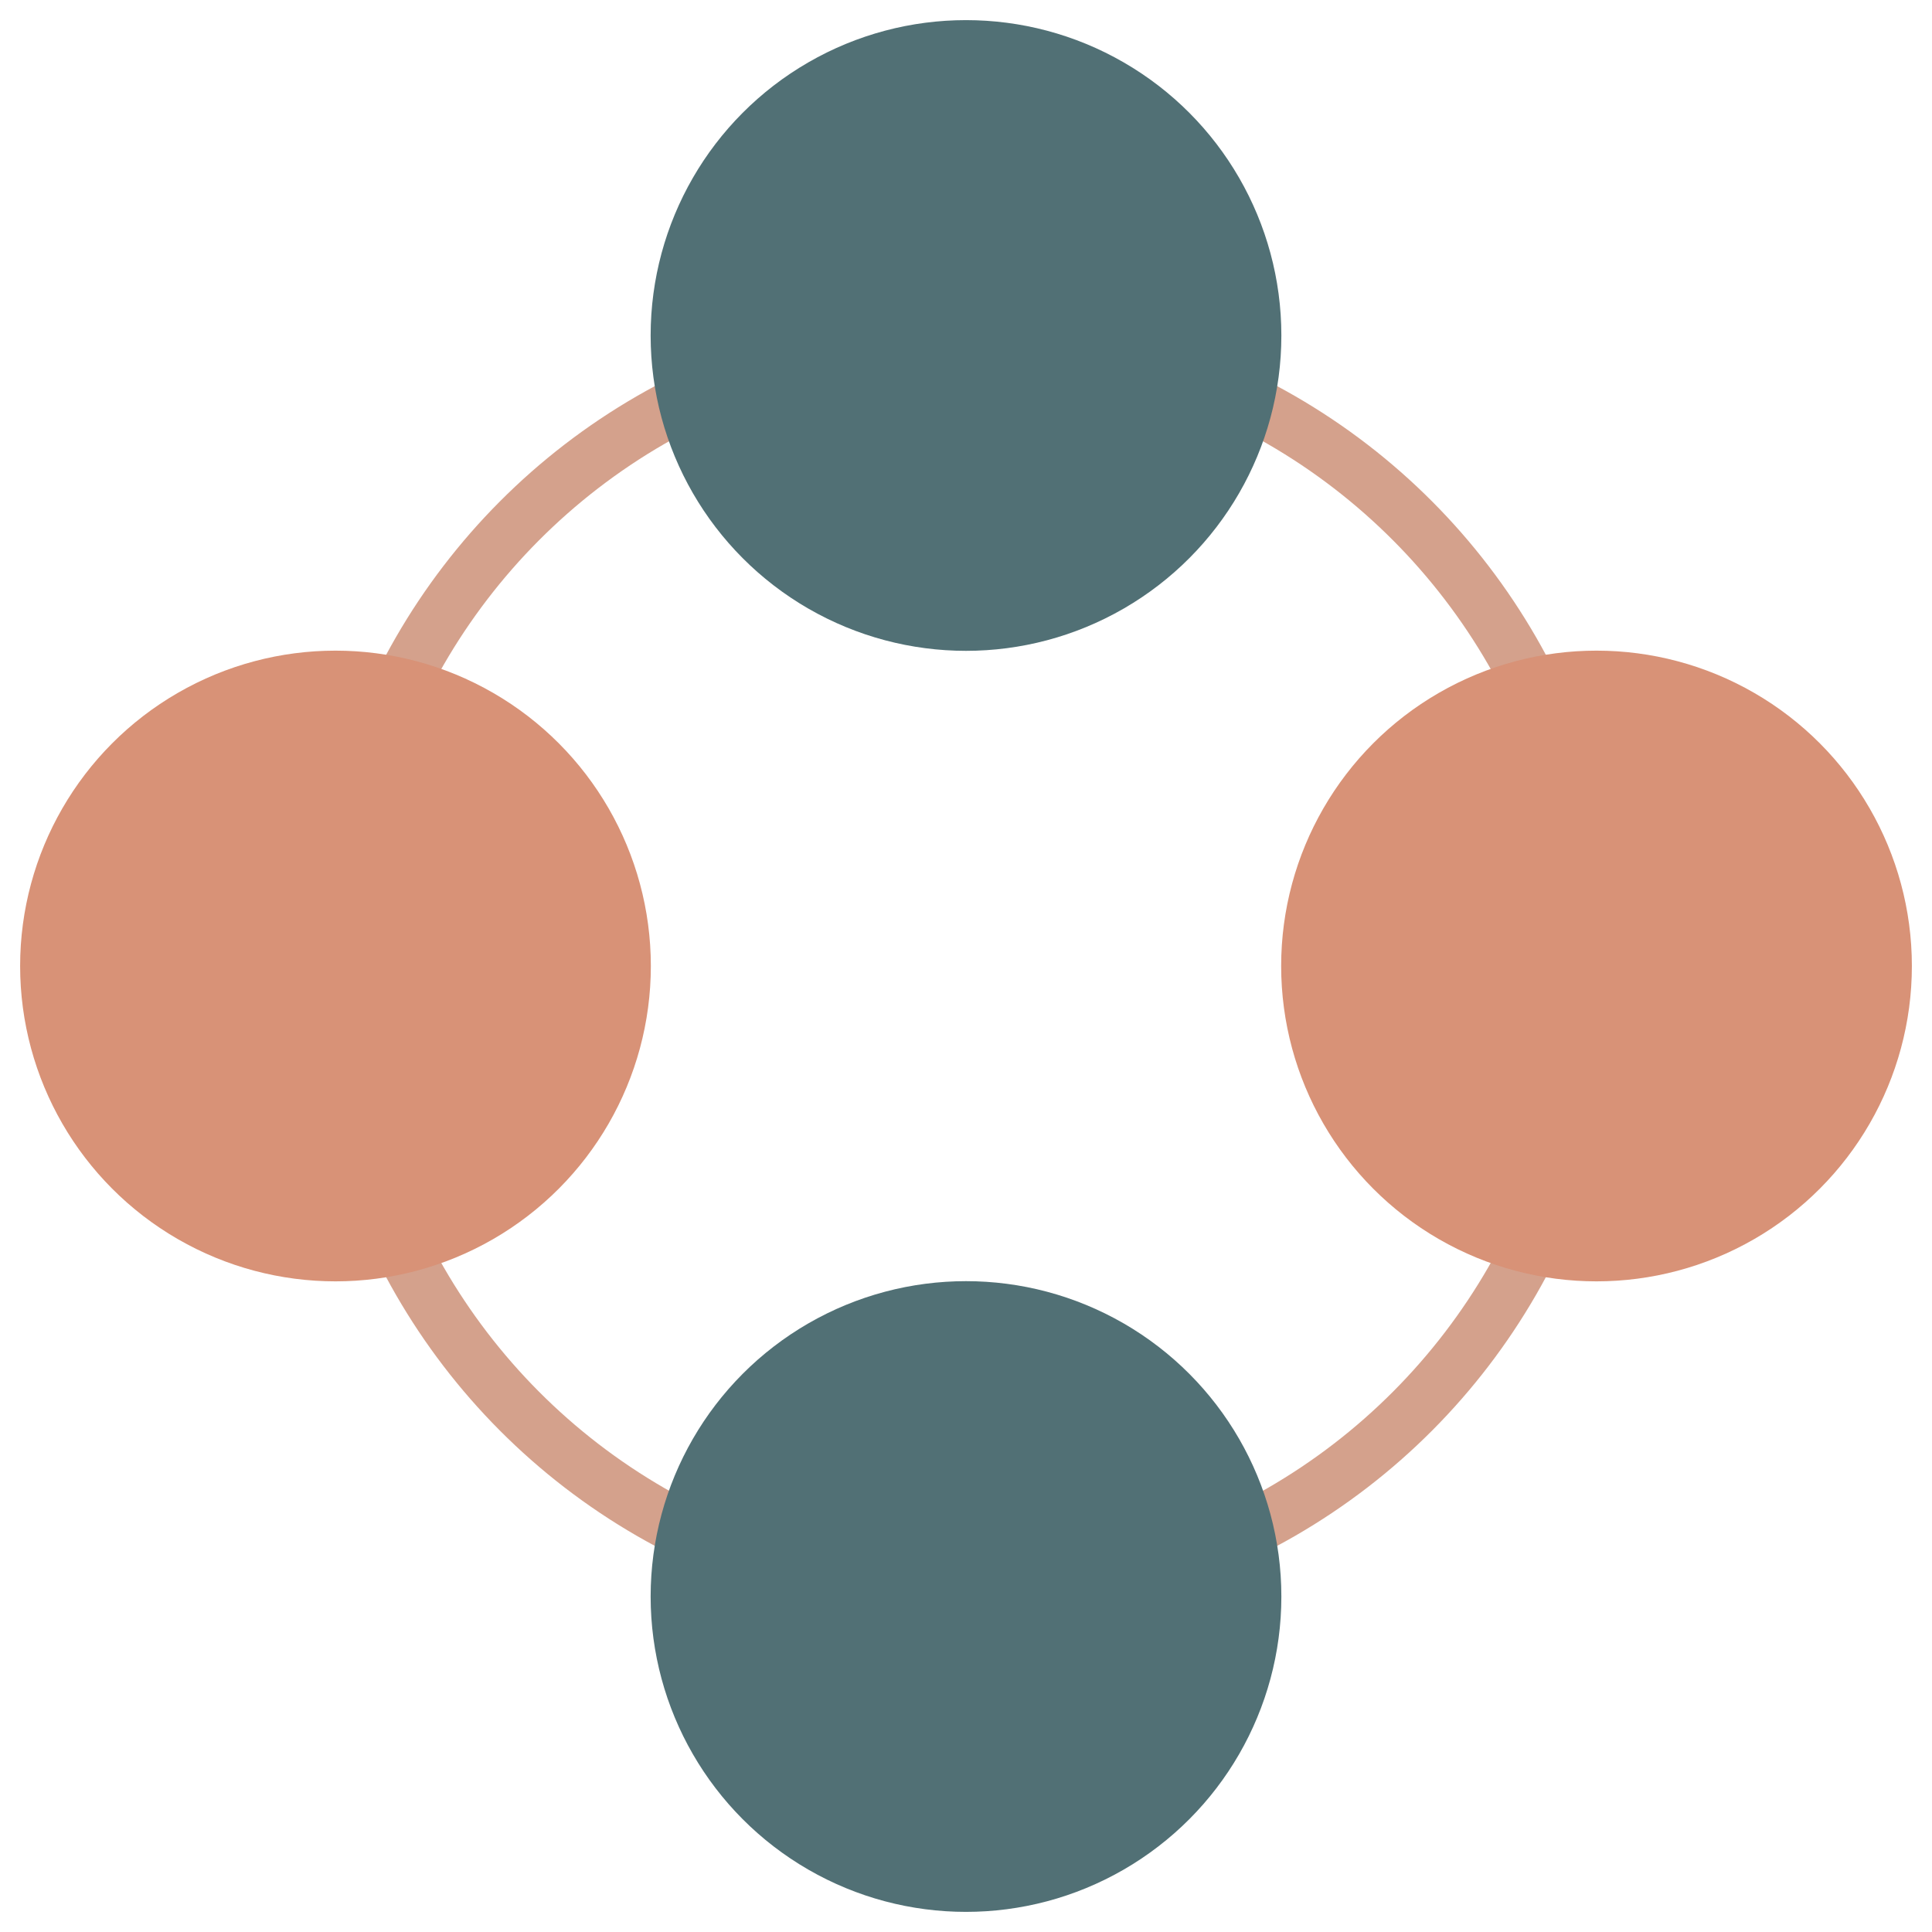 <?xml version="1.0" encoding="UTF-8"?>
<svg id="Layer_1" data-name="Layer 1" xmlns="http://www.w3.org/2000/svg" viewBox="0 0 96 96">
  <defs>
    <style>
      .cls-1 {
        fill: #517075;
      }

      .cls-2 {
        fill: #d89277;
      }

      .cls-3 {
        fill: none;
        stroke: #d4a18c;
        stroke-miterlimit: 10;
        stroke-width: 2.74px;
      }
    </style>
  </defs>
  <circle class="cls-3" cx="48" cy="48" r="31.33"/>
  <circle class="cls-2" cx="16.67" cy="48" r="15.67"/>
  <circle class="cls-1" cx="48" cy="79.33" r="15.67"/>
  <circle class="cls-1" cx="48" cy="16.67" r="15.67"/>
  <circle class="cls-2" cx="79.33" cy="48" r="15.67"/>
</svg>